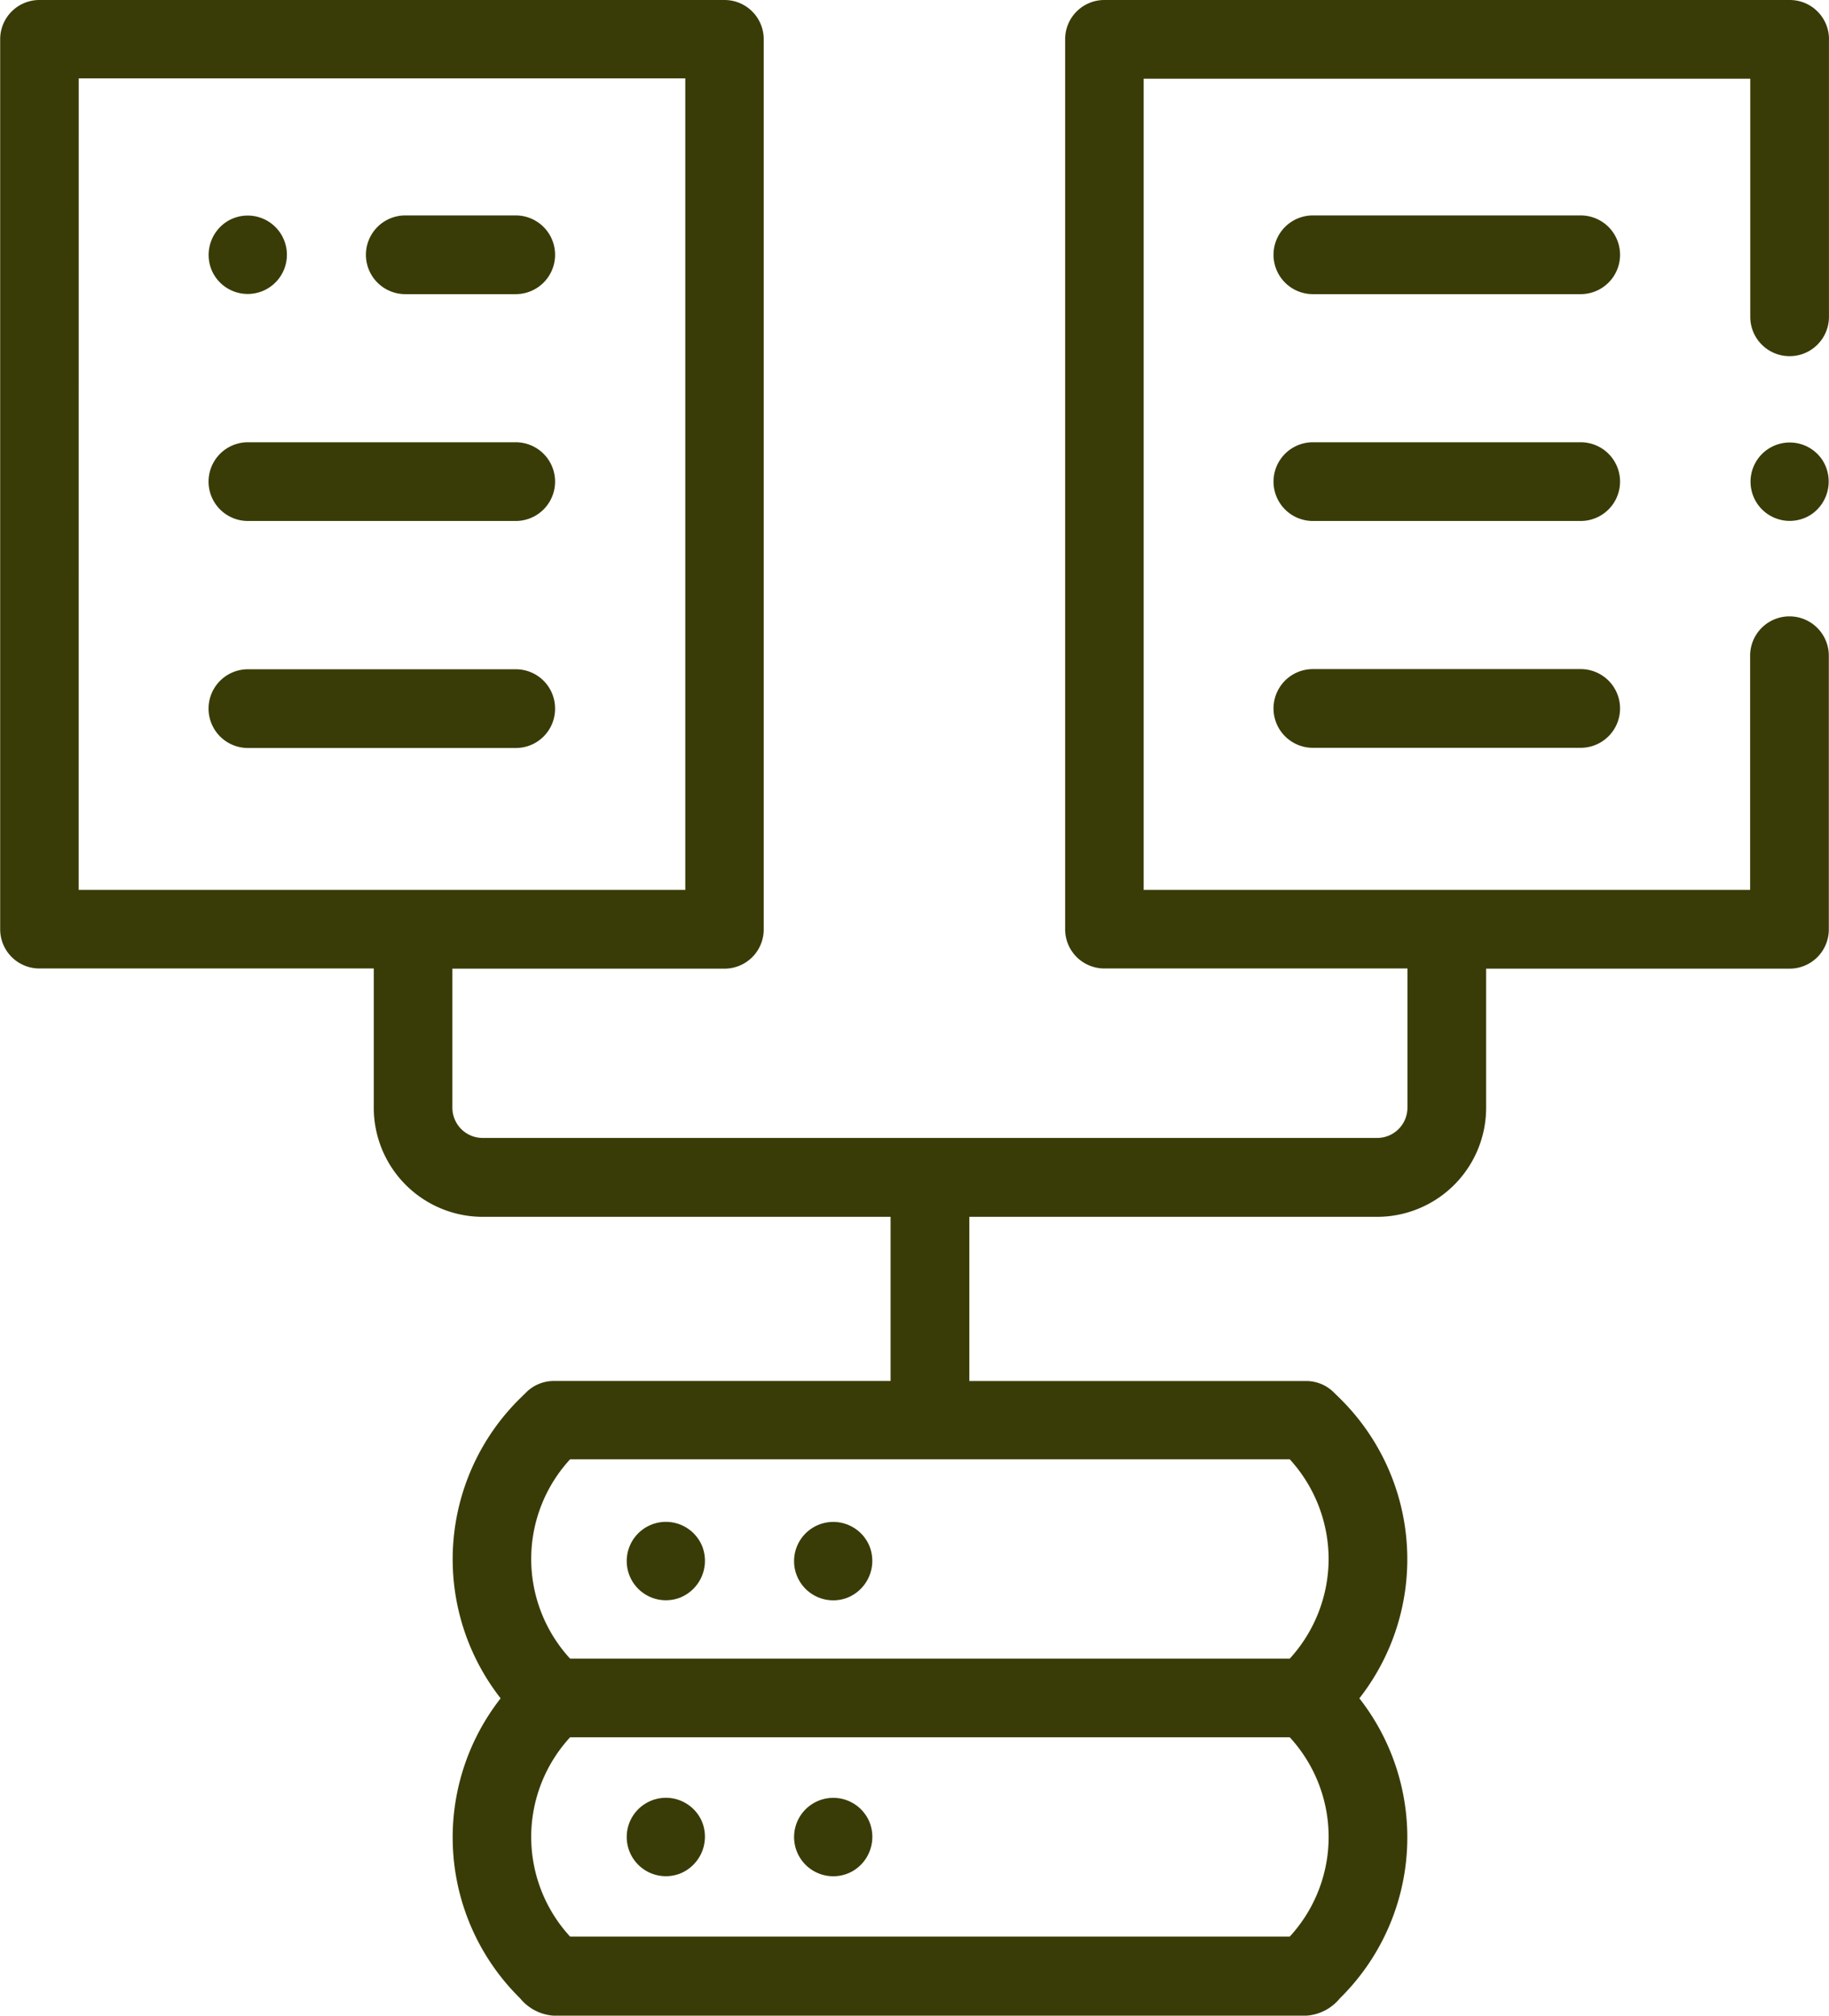 <svg xmlns="http://www.w3.org/2000/svg" width="51.334" height="56.56" viewBox="0 0 51.334 56.56">
  <g id="recopilacion-de-datos" transform="translate(-23.655)">
    <g id="Grupo_61415" data-name="Grupo 61415" transform="translate(23.655)">
      <path id="Trazado_110991" data-name="Trazado 110991" d="M117.725,56.934h3.1a1.1,1.1,0,1,0,0-2.209h-3.1a1.1,1.1,0,1,0,0,2.209Z" transform="translate(-106.35 -48.68)" fill="#3a3c07"/>
      <path id="Trazado_110992" data-name="Trazado 110992" d="M77.742,114.55h7.517a1.1,1.1,0,1,0,0-2.209H77.742a1.1,1.1,0,1,0,0,2.209Z" transform="translate(-70.784 -99.931)" fill="#3a3c07"/>
      <path id="Trazado_110993" data-name="Trazado 110993" d="M86.363,171.062a1.1,1.1,0,0,0-1.1-1.1H77.742a1.1,1.1,0,1,0,0,2.209h7.517A1.1,1.1,0,0,0,86.363,171.062Z" transform="translate(-70.784 -151.182)" fill="#3a3c07"/>
      <path id="Trazado_110994" data-name="Trazado 110994" d="M74.989,1.1a1.1,1.1,0,0,0-1.1-1.1H54.65a1.1,1.1,0,0,0-1.1,1.1V26.076a1.1,1.1,0,0,0,1.1,1.1h8.507v3.907a.849.849,0,0,1-.848.848H37.2a.849.849,0,0,1-.848-.848V27.181h7.638a1.1,1.1,0,0,0,1.1-1.1V1.1a1.1,1.1,0,0,0-1.1-1.1H24.76a1.1,1.1,0,0,0-1.1,1.1V26.076a1.1,1.1,0,0,0,1.1,1.1h9.386v3.907A3.061,3.061,0,0,0,37.2,34.145H48.651v4.606H39.2a1.1,1.1,0,0,0-.775.318l-.174.171a6.332,6.332,0,0,0-.545,8.416,6.332,6.332,0,0,0,.547,8.418,1.326,1.326,0,0,0,.947.487H60.314a1.328,1.328,0,0,0,.947-.487,6.332,6.332,0,0,0,.547-8.418,6.332,6.332,0,0,0-.546-8.416l-.174-.171a1.1,1.1,0,0,0-.775-.317H50.861V34.145H62.309a3.061,3.061,0,0,0,3.057-3.057V27.181h8.518a1.1,1.1,0,0,0,1.1-1.1V18.4a1.1,1.1,0,0,0-2.209,0v6.572H55.754V2.209H72.779V8.89a1.1,1.1,0,1,0,2.209,0V1.1Zm-49.124,1.1H42.889V24.972H25.864Zm33.99,52.141h-20.2a4.128,4.128,0,0,1,0-5.591h20.2a4.129,4.129,0,0,1,0,5.591Zm1.09-10.6a4.157,4.157,0,0,1-1.09,2.8h-20.2a4.128,4.128,0,0,1,0-5.591h20.2a4.157,4.157,0,0,1,1.09,2.8Z" transform="translate(-23.655)" fill="#3a3c07"/>
      <path id="Trazado_110995" data-name="Trazado 110995" d="M355.835,54.725h-7.517a1.1,1.1,0,0,0,0,2.209h7.517a1.1,1.1,0,0,0,0-2.209Z" transform="translate(-311.47 -48.68)" fill="#3a3c07"/>
      <path id="Trazado_110996" data-name="Trazado 110996" d="M355.835,112.341h-7.517a1.1,1.1,0,0,0,0,2.209h7.517a1.1,1.1,0,0,0,0-2.209Z" transform="translate(-311.47 -99.931)" fill="#3a3c07"/>
      <path id="Trazado_110997" data-name="Trazado 110997" d="M355.835,169.957h-7.517a1.1,1.1,0,0,0,0,2.209h7.517a1.1,1.1,0,0,0,0-2.209Z" transform="translate(-311.47 -151.182)" fill="#3a3c07"/>
      <path id="Trazado_110998" data-name="Trazado 110998" d="M76.736,56.291a1.1,1.1,0,1,0,.431-1.355A1.114,1.114,0,0,0,76.736,56.291Z" transform="translate(-70.799 -48.719)" fill="#3a3c07"/>
      <path id="Trazado_110999" data-name="Trazado 110999" d="M184.937,387.2a1.1,1.1,0,1,0-.6,1.443A1.115,1.115,0,0,0,184.937,387.2Z" transform="translate(-165.232 -343.82)" fill="#3a3c07"/>
      <path id="Trazado_111000" data-name="Trazado 111000" d="M227.464,387.2a1.1,1.1,0,1,0-.6,1.443A1.115,1.115,0,0,0,227.464,387.2Z" transform="translate(-203.062 -343.818)" fill="#3a3c07"/>
      <path id="Trazado_111001" data-name="Trazado 111001" d="M184.941,457.318a1.1,1.1,0,1,0-.6,1.443A1.116,1.116,0,0,0,184.941,457.318Z" transform="translate(-165.236 -406.195)" fill="#3a3c07"/>
      <path id="Trazado_111002" data-name="Trazado 111002" d="M227.446,457.3a1.1,1.1,0,1,0-.452,1.37A1.114,1.114,0,0,0,227.446,457.3Z" transform="translate(-203.044 -406.176)" fill="#3a3c07"/>
      <path id="Trazado_111003" data-name="Trazado 111003" d="M470.4,112.871a1.1,1.1,0,1,0-.305,1.532,1.117,1.117,0,0,0,.305-1.532Z" transform="translate(-419.256 -99.969)" fill="#3a3c07"/>
    </g>
  </g>
</svg>
